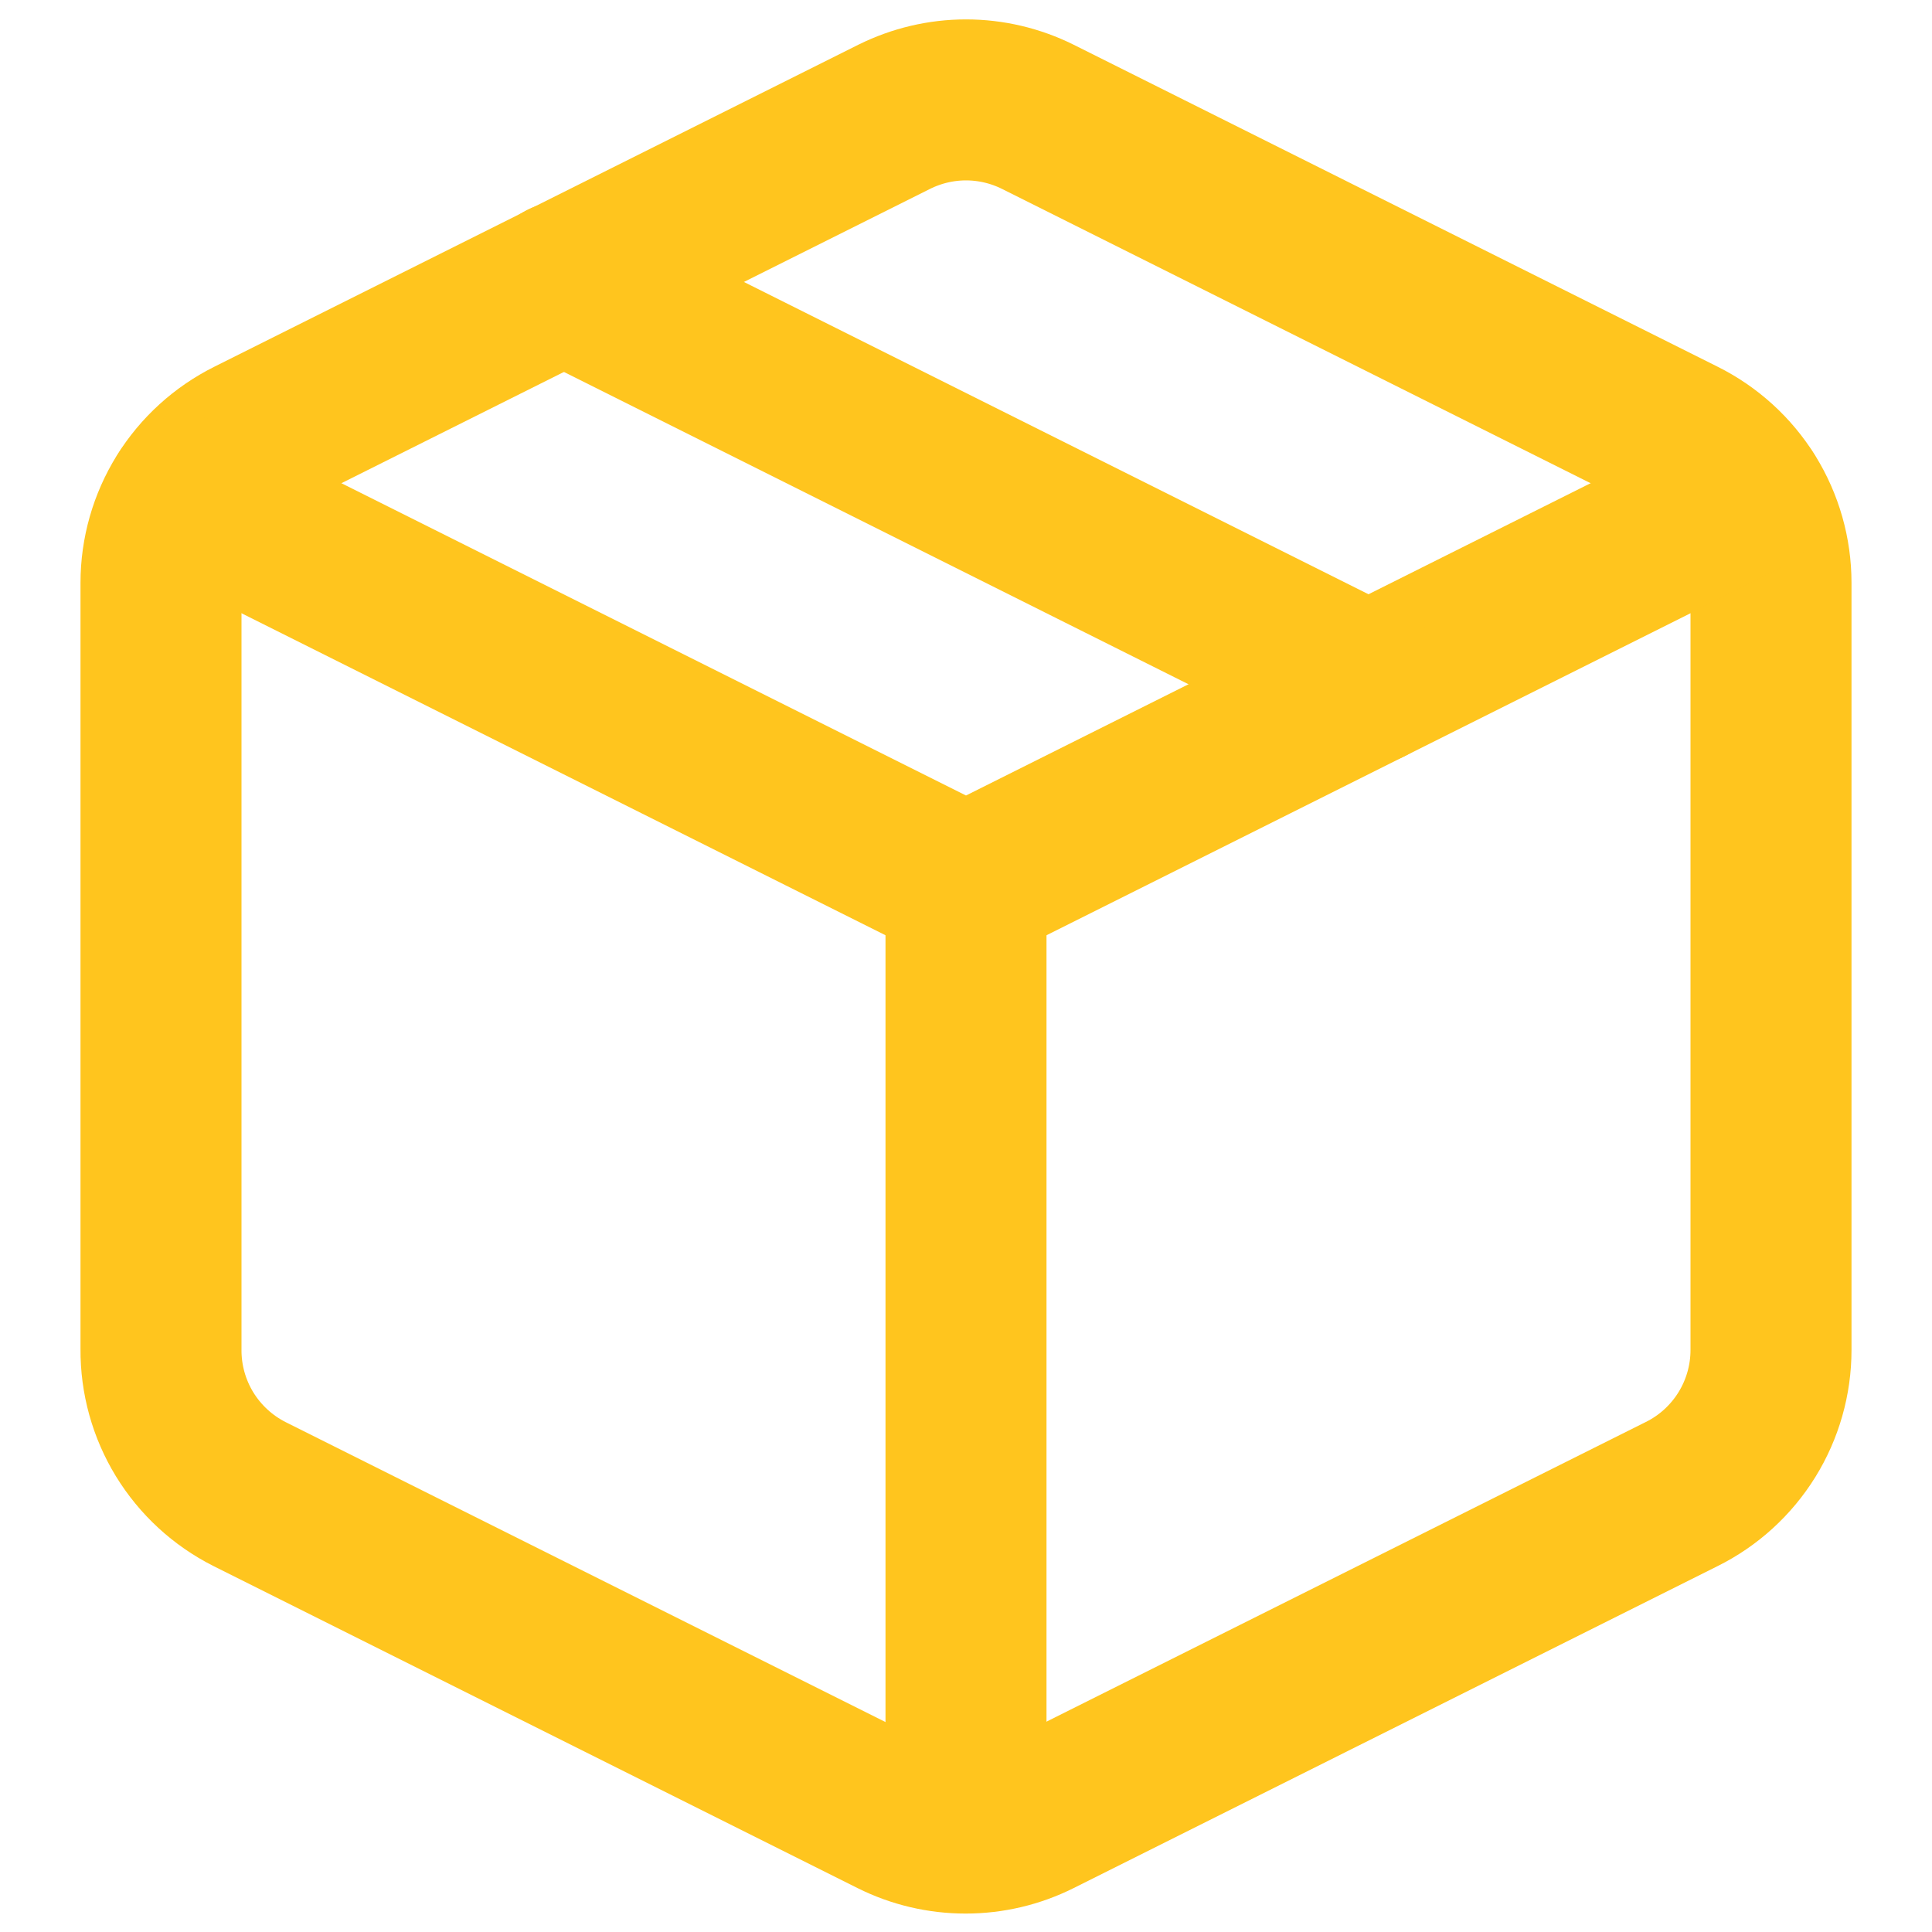 <svg width="24" height="24" viewBox="0 0 24 24" fill="none" xmlns="http://www.w3.org/2000/svg">
<g id="Feather Icons / package">
<path id="Vector" d="M12.89 1.45L20.89 5.45C21.223 5.616 21.504 5.871 21.7 6.187C21.896 6.503 22 6.868 22 7.24V16.77C22 17.142 21.896 17.507 21.7 17.823C21.504 18.139 21.223 18.395 20.89 18.56L12.89 22.56C12.612 22.699 12.306 22.771 11.995 22.771C11.684 22.771 11.378 22.699 11.1 22.56L3.1 18.56C2.767 18.392 2.488 18.135 2.293 17.817C2.099 17.499 1.997 17.133 2 16.76V7.24C2 6.868 2.104 6.503 2.3 6.187C2.496 5.871 2.777 5.616 3.11 5.45L11.11 1.45C11.387 1.313 11.691 1.241 12 1.241C12.309 1.241 12.614 1.313 12.89 1.45V1.45Z" stroke="#FFC51E" stroke-width="2" stroke-linecap="round" stroke-linejoin="round"/>
<path id="Vector_2" d="M2.32 6.16L12 11L21.68 6.16" stroke="#FFC51E" stroke-width="2" stroke-linecap="round" stroke-linejoin="round"/>
<path id="Vector_3" d="M12 22.76V11" stroke="#FFC51E" stroke-width="2" stroke-linecap="round" stroke-linejoin="round"/>
<path id="Vector_4" d="M7 3.5L17 8.5" stroke="#FFC51E" stroke-width="2" stroke-linecap="round" stroke-linejoin="round"/>
</g>
</svg>
